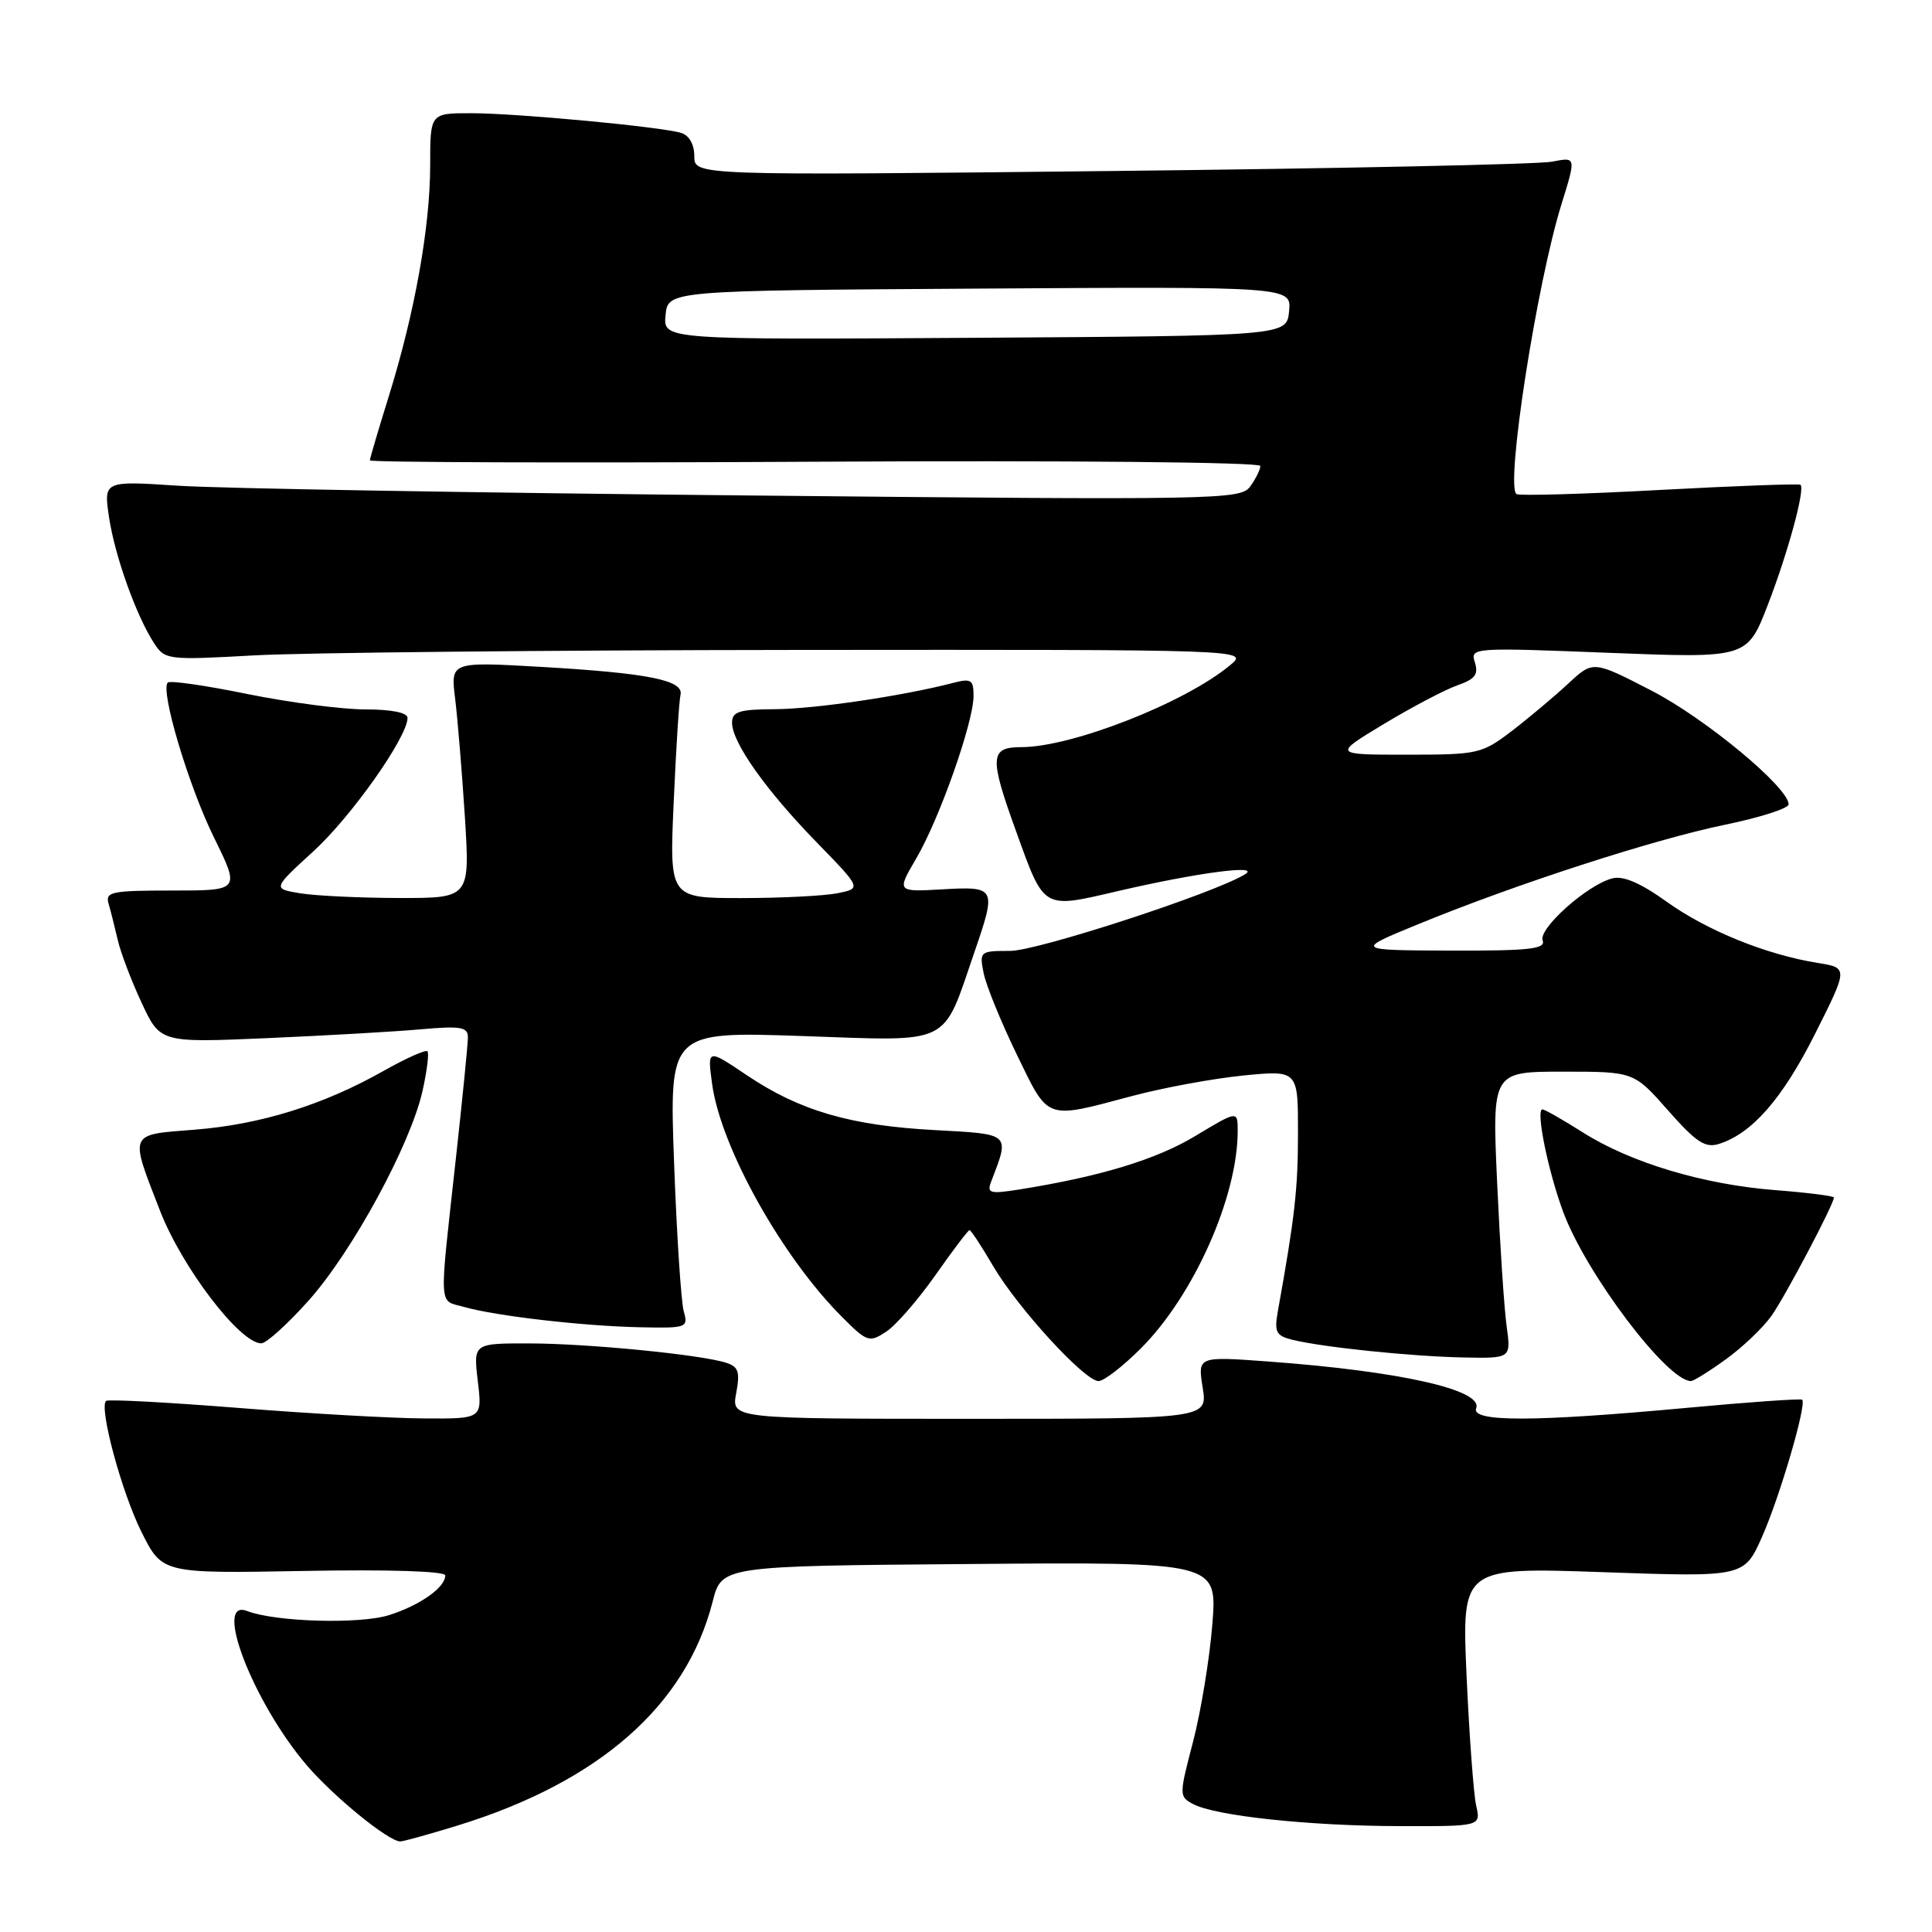 <?xml version="1.0" encoding="UTF-8" standalone="no"?>
<!DOCTYPE svg PUBLIC "-//W3C//DTD SVG 1.1//EN" "http://www.w3.org/Graphics/SVG/1.1/DTD/svg11.dtd" >
<svg xmlns="http://www.w3.org/2000/svg" xmlns:xlink="http://www.w3.org/1999/xlink" version="1.1" viewBox="0 0 256 256">
 <g >
 <path fill="currentColor"
d=" M 60.64 241.89 C 79.41 236.10 90.91 225.99 94.43 212.22 C 95.63 207.50 95.63 207.50 128.46 207.24 C 161.30 206.97 161.30 206.97 160.64 215.24 C 160.28 219.78 159.13 226.77 158.09 230.77 C 156.23 237.88 156.23 238.05 158.08 239.04 C 161.00 240.61 173.39 241.94 185.37 241.97 C 196.23 242.00 196.23 242.00 195.60 239.25 C 195.26 237.74 194.69 230.01 194.33 222.09 C 193.69 207.67 193.69 207.67 212.41 208.32 C 231.12 208.98 231.12 208.98 233.51 203.57 C 235.85 198.27 239.42 186.08 238.80 185.47 C 238.63 185.30 231.74 185.78 223.49 186.55 C 203.28 188.42 194.89 188.44 195.60 186.60 C 196.53 184.17 185.52 181.69 168.10 180.41 C 158.70 179.72 158.70 179.72 159.36 183.86 C 160.02 188.00 160.02 188.00 128.47 188.00 C 96.91 188.00 96.91 188.00 97.55 184.60 C 98.08 181.77 97.85 181.09 96.21 180.57 C 92.80 179.48 77.82 178.02 70.11 178.01 C 62.72 178.00 62.72 178.00 63.31 183.00 C 63.91 188.00 63.91 188.00 56.20 187.95 C 51.97 187.93 40.85 187.30 31.50 186.55 C 22.15 185.81 14.30 185.39 14.05 185.63 C 13.10 186.55 16.13 197.76 18.75 203.00 C 21.50 208.50 21.50 208.50 40.25 208.16 C 51.52 207.95 59.00 208.19 59.00 208.75 C 59.00 210.34 55.69 212.69 51.59 214.00 C 47.73 215.24 36.50 214.92 32.75 213.47 C 28.17 211.69 33.55 225.61 40.66 233.92 C 44.23 238.09 51.49 244.00 53.04 244.00 C 53.45 244.00 56.87 243.05 60.64 241.89 Z  M 151.17 178.67 C 158.18 171.66 164.00 158.59 164.00 149.86 C 164.00 147.15 164.00 147.15 158.41 150.51 C 153.21 153.65 145.78 155.90 135.08 157.61 C 131.14 158.23 130.74 158.12 131.34 156.56 C 133.81 150.12 133.99 150.29 123.83 149.74 C 112.67 149.14 105.95 147.18 98.94 142.46 C 93.72 138.95 93.72 138.95 94.36 143.64 C 95.51 152.03 103.60 166.54 111.58 174.51 C 114.89 177.83 115.18 177.93 117.42 176.46 C 118.71 175.62 121.64 172.24 123.95 168.96 C 126.25 165.68 128.28 163.00 128.47 163.00 C 128.66 163.00 130.06 165.14 131.59 167.75 C 134.85 173.31 143.72 183.00 145.57 183.00 C 146.27 183.00 148.79 181.05 151.17 178.67 Z  M 228.72 180.09 C 230.93 178.49 233.64 175.90 234.74 174.34 C 236.58 171.73 243.00 159.56 243.00 158.68 C 243.00 158.47 239.51 158.03 235.25 157.70 C 225.72 156.96 216.05 154.06 209.72 150.04 C 207.08 148.37 204.68 147.00 204.38 147.00 C 203.46 147.00 205.12 155.17 207.14 160.61 C 210.19 168.81 220.92 183.00 224.06 183.00 C 224.41 183.00 226.51 181.69 228.72 180.09 Z  M 199.64 175.75 C 199.31 173.41 198.75 164.86 198.38 156.75 C 197.71 142.00 197.71 142.00 207.11 142.00 C 216.50 142.00 216.50 142.00 221.03 147.14 C 224.76 151.37 225.95 152.15 227.79 151.57 C 232.18 150.17 236.19 145.57 240.51 136.98 C 244.90 128.24 244.90 128.24 240.84 127.59 C 234.05 126.50 226.17 123.31 220.84 119.48 C 217.38 117.00 215.09 116.01 213.64 116.39 C 210.33 117.23 203.81 123.06 204.41 124.62 C 204.84 125.75 202.62 125.99 192.22 125.96 C 179.50 125.91 179.50 125.91 188.00 122.43 C 200.88 117.14 219.16 111.22 228.58 109.28 C 233.21 108.33 237.00 107.11 237.00 106.58 C 237.00 104.34 225.92 95.15 218.79 91.49 C 211.09 87.52 211.09 87.52 207.79 90.59 C 205.98 92.27 202.64 95.08 200.36 96.83 C 196.35 99.89 195.88 100.00 186.42 100.00 C 176.63 100.00 176.63 100.00 183.39 95.92 C 187.11 93.68 191.48 91.38 193.11 90.81 C 195.45 90.00 195.93 89.36 195.43 87.78 C 194.80 85.81 195.08 85.79 213.15 86.50 C 231.50 87.22 231.50 87.22 234.23 80.19 C 236.89 73.31 239.20 64.86 238.58 64.24 C 238.40 64.07 230.03 64.38 219.96 64.92 C 209.90 65.47 201.35 65.71 200.95 65.47 C 199.44 64.54 203.60 37.67 206.91 27.04 C 208.85 20.79 208.85 20.79 205.68 21.42 C 203.93 21.77 177.64 22.33 147.25 22.66 C 92.00 23.26 92.00 23.26 92.00 20.70 C 92.00 19.13 91.32 17.93 90.25 17.61 C 87.55 16.79 68.43 15.00 62.39 15.00 C 57.00 15.00 57.00 15.00 57.00 21.89 C 57.00 30.05 54.96 41.44 51.52 52.50 C 50.15 56.90 49.02 60.73 49.01 61.00 C 49.01 61.27 75.55 61.36 108.00 61.18 C 141.53 61.00 167.00 61.24 167.00 61.74 C 167.00 62.22 166.39 63.45 165.66 64.46 C 164.37 66.22 161.66 66.27 98.91 65.65 C 62.93 65.30 29.05 64.72 23.61 64.36 C 13.73 63.71 13.73 63.71 14.45 68.55 C 15.23 73.72 18.07 81.65 20.45 85.28 C 21.86 87.43 22.26 87.48 33.70 86.84 C 40.19 86.48 72.50 86.15 105.50 86.12 C 165.50 86.07 165.50 86.07 163.00 88.14 C 157.01 93.13 142.03 99.00 135.32 99.00 C 131.15 99.00 131.07 100.31 134.65 110.19 C 138.41 120.60 138.09 120.41 148.06 118.09 C 158.48 115.66 167.11 114.51 165.00 115.83 C 161.03 118.32 137.49 126.00 133.84 126.00 C 129.84 126.00 129.76 126.07 130.34 128.96 C 130.67 130.59 132.64 135.42 134.72 139.71 C 139.01 148.54 138.39 148.32 150.00 145.23 C 154.12 144.13 160.76 142.91 164.75 142.51 C 172.00 141.80 172.00 141.80 171.99 150.15 C 171.99 157.56 171.56 161.31 169.33 173.70 C 168.83 176.49 169.07 176.98 171.21 177.52 C 175.12 178.50 186.94 179.73 193.86 179.87 C 200.23 180.00 200.23 180.00 199.64 175.75 Z  M 40.92 172.30 C 46.72 165.79 54.40 151.65 55.99 144.54 C 56.58 141.90 56.87 139.54 56.64 139.30 C 56.40 139.06 53.77 140.24 50.79 141.92 C 42.82 146.42 34.49 149.01 25.77 149.69 C 16.97 150.38 17.14 149.97 21.20 160.42 C 24.12 167.95 31.79 178.00 34.62 178.00 C 35.29 178.00 38.13 175.43 40.92 172.30 Z  M 90.60 173.75 C 90.25 172.51 89.67 163.67 89.32 154.09 C 88.68 136.68 88.68 136.68 106.34 137.28 C 126.33 137.97 124.80 138.72 129.11 126.18 C 132.06 117.60 131.98 117.44 124.90 117.84 C 118.81 118.19 118.81 118.19 121.41 113.74 C 124.49 108.49 129.00 95.69 129.00 92.22 C 129.00 90.06 128.69 89.86 126.25 90.50 C 119.56 92.23 108.03 93.93 102.75 93.97 C 97.93 93.99 97.00 94.29 97.00 95.77 C 97.00 98.37 101.47 104.69 108.21 111.61 C 114.16 117.72 114.16 117.72 110.96 118.36 C 109.19 118.71 103.46 119.00 98.22 119.00 C 88.70 119.00 88.70 119.00 89.27 106.25 C 89.58 99.24 89.98 92.86 90.17 92.08 C 90.63 90.13 85.93 89.19 71.60 88.36 C 59.70 87.68 59.70 87.68 60.31 92.59 C 60.64 95.29 61.22 102.34 61.60 108.25 C 62.27 119.00 62.27 119.00 52.89 118.99 C 47.72 118.98 41.84 118.70 39.80 118.37 C 36.11 117.76 36.11 117.76 41.53 112.80 C 46.58 108.18 54.00 97.66 54.00 95.12 C 54.00 94.43 51.87 94.00 48.41 94.00 C 45.33 94.00 38.30 93.08 32.78 91.96 C 27.27 90.83 22.52 90.15 22.23 90.44 C 21.20 91.47 24.98 104.13 28.37 111.01 C 31.81 118.00 31.81 118.00 22.84 118.00 C 14.76 118.00 13.92 118.17 14.39 119.75 C 14.67 120.71 15.21 122.85 15.59 124.50 C 15.96 126.15 17.38 129.90 18.75 132.84 C 21.23 138.17 21.23 138.17 35.36 137.56 C 43.14 137.22 52.31 136.70 55.75 136.39 C 61.05 135.92 62.00 136.08 62.00 137.45 C 62.00 138.33 61.29 145.46 60.43 153.28 C 58.16 173.92 58.06 172.20 61.50 173.18 C 65.71 174.38 77.32 175.72 84.87 175.87 C 91.02 176.00 91.21 175.92 90.60 173.75 Z  M 88.19 41.76 C 88.50 38.50 88.50 38.50 129.81 38.24 C 171.13 37.98 171.13 37.98 170.81 41.24 C 170.50 44.50 170.50 44.50 129.19 44.76 C 87.87 45.02 87.87 45.02 88.19 41.76 Z "/>
</g>
</svg>
